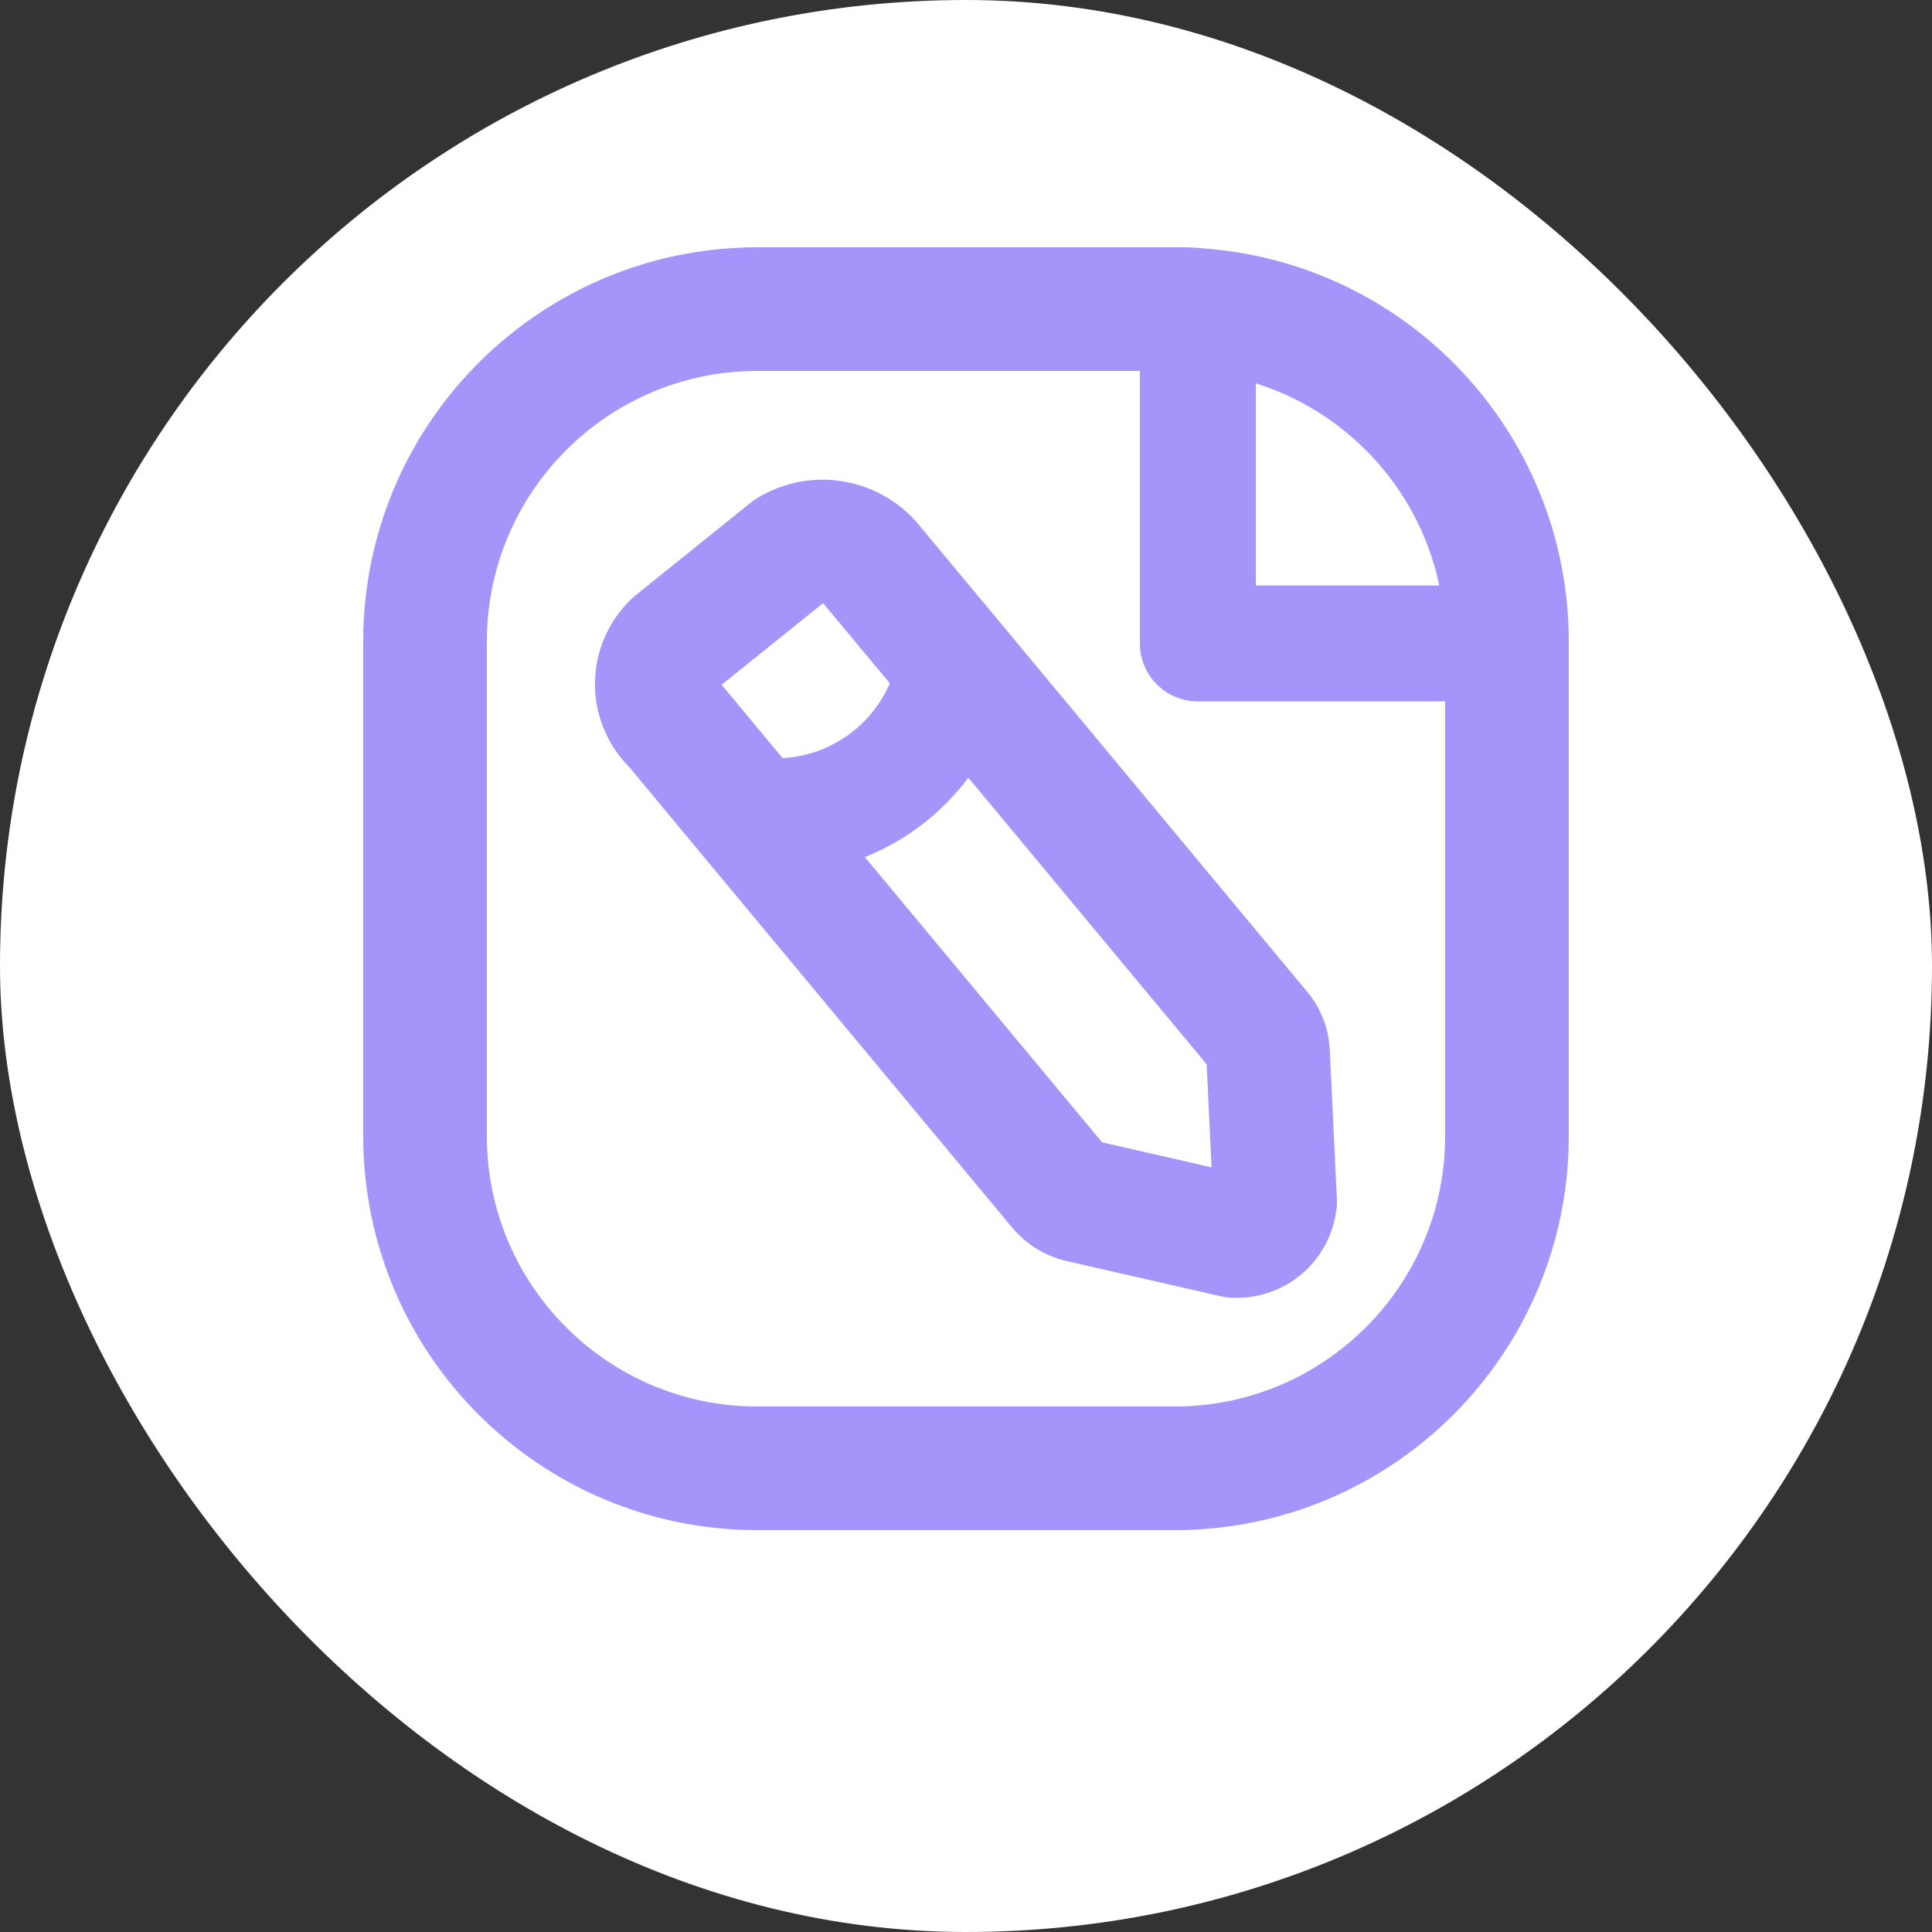 <!DOCTYPE svg PUBLIC "-//W3C//DTD SVG 1.1//EN" "http://www.w3.org/Graphics/SVG/1.1/DTD/svg11.dtd">
<!-- Uploaded to: SVG Repo, www.svgrepo.com, Transformed by: SVG Repo Mixer Tools -->
<svg width="256px" height="256px" viewBox="0 0 25.00 25.00" fill="none" xmlns="http://www.w3.org/2000/svg" stroke="">
<rect x="0" y="0" width="25.00" height="25.00" fill="#333333" stroke="none"/>
<g id="SVGRepo_bgCarrier" stroke-width="0">
<rect x="0" y="0" width="25.00" height="25.00" rx="12.5" fill="#ffffff" strokewidth="0"/>
</g>
<g id="SVGRepo_tracerCarrier" stroke-linecap="round" stroke-linejoin="round" stroke="#CCCCCC" stroke-width="0.85"/>
<g id="SVGRepo_iconCarrier"> <path fill-rule="evenodd" clip-rule="evenodd" d="M9.808 4H15.329C15.386 4 15.443 4.004 15.5 4.011C17.747 4.168 19.492 6.033 19.5 8.286V14.715C19.492 17.087 17.564 19.004 15.192 19H9.808C7.436 19.004 5.508 17.087 5.5 14.714V8.286C5.508 5.914 7.436 3.996 9.808 4Z" stroke="#a594f9" stroke-width="1.6" stroke-linecap="round" stroke-linejoin="round"/> <path fill-rule="evenodd" clip-rule="evenodd" d="M10.214 7.129L8.723 8.329C8.579 8.466 8.498 8.657 8.499 8.856C8.5 9.055 8.583 9.244 8.729 9.38L9.692 10.539L13.718 15.38C13.785 15.458 13.875 15.513 13.975 15.537L15.975 15.994C16.239 16.009 16.47 15.815 16.5 15.552L16.407 13.606C16.4 13.506 16.36 13.411 16.293 13.337L12.36 8.607L11.3 7.334C11.045 6.996 10.575 6.907 10.214 7.129Z" stroke="#a594f9" stroke-width="1.6" stroke-linecap="round" stroke-linejoin="round"/> <path d="M19.5 9.076C19.914 9.076 20.25 8.74 20.25 8.326C20.25 7.912 19.914 7.576 19.5 7.576V9.076ZM15.5 8.326H14.75C14.75 8.74 15.086 9.076 15.5 9.076V8.326ZM16.25 4.011C16.25 3.597 15.914 3.261 15.5 3.261C15.086 3.261 14.75 3.597 14.75 4.011H16.25ZM13.099 8.74C13.17 8.332 12.897 7.943 12.489 7.872C12.081 7.801 11.692 8.074 11.621 8.482L13.099 8.74ZM9.803 9.794C9.393 9.733 9.011 10.015 8.95 10.425C8.889 10.835 9.172 11.217 9.581 11.278L9.803 9.794ZM19.5 7.576H15.5V9.076H19.5V7.576ZM16.25 8.326V4.011H14.75V8.326H16.25ZM11.621 8.482C11.472 9.341 10.665 9.923 9.803 9.794L9.581 11.278C11.248 11.527 12.81 10.4 13.099 8.74L11.621 8.482Z" fill="#a594f9"/> </g>
</svg>